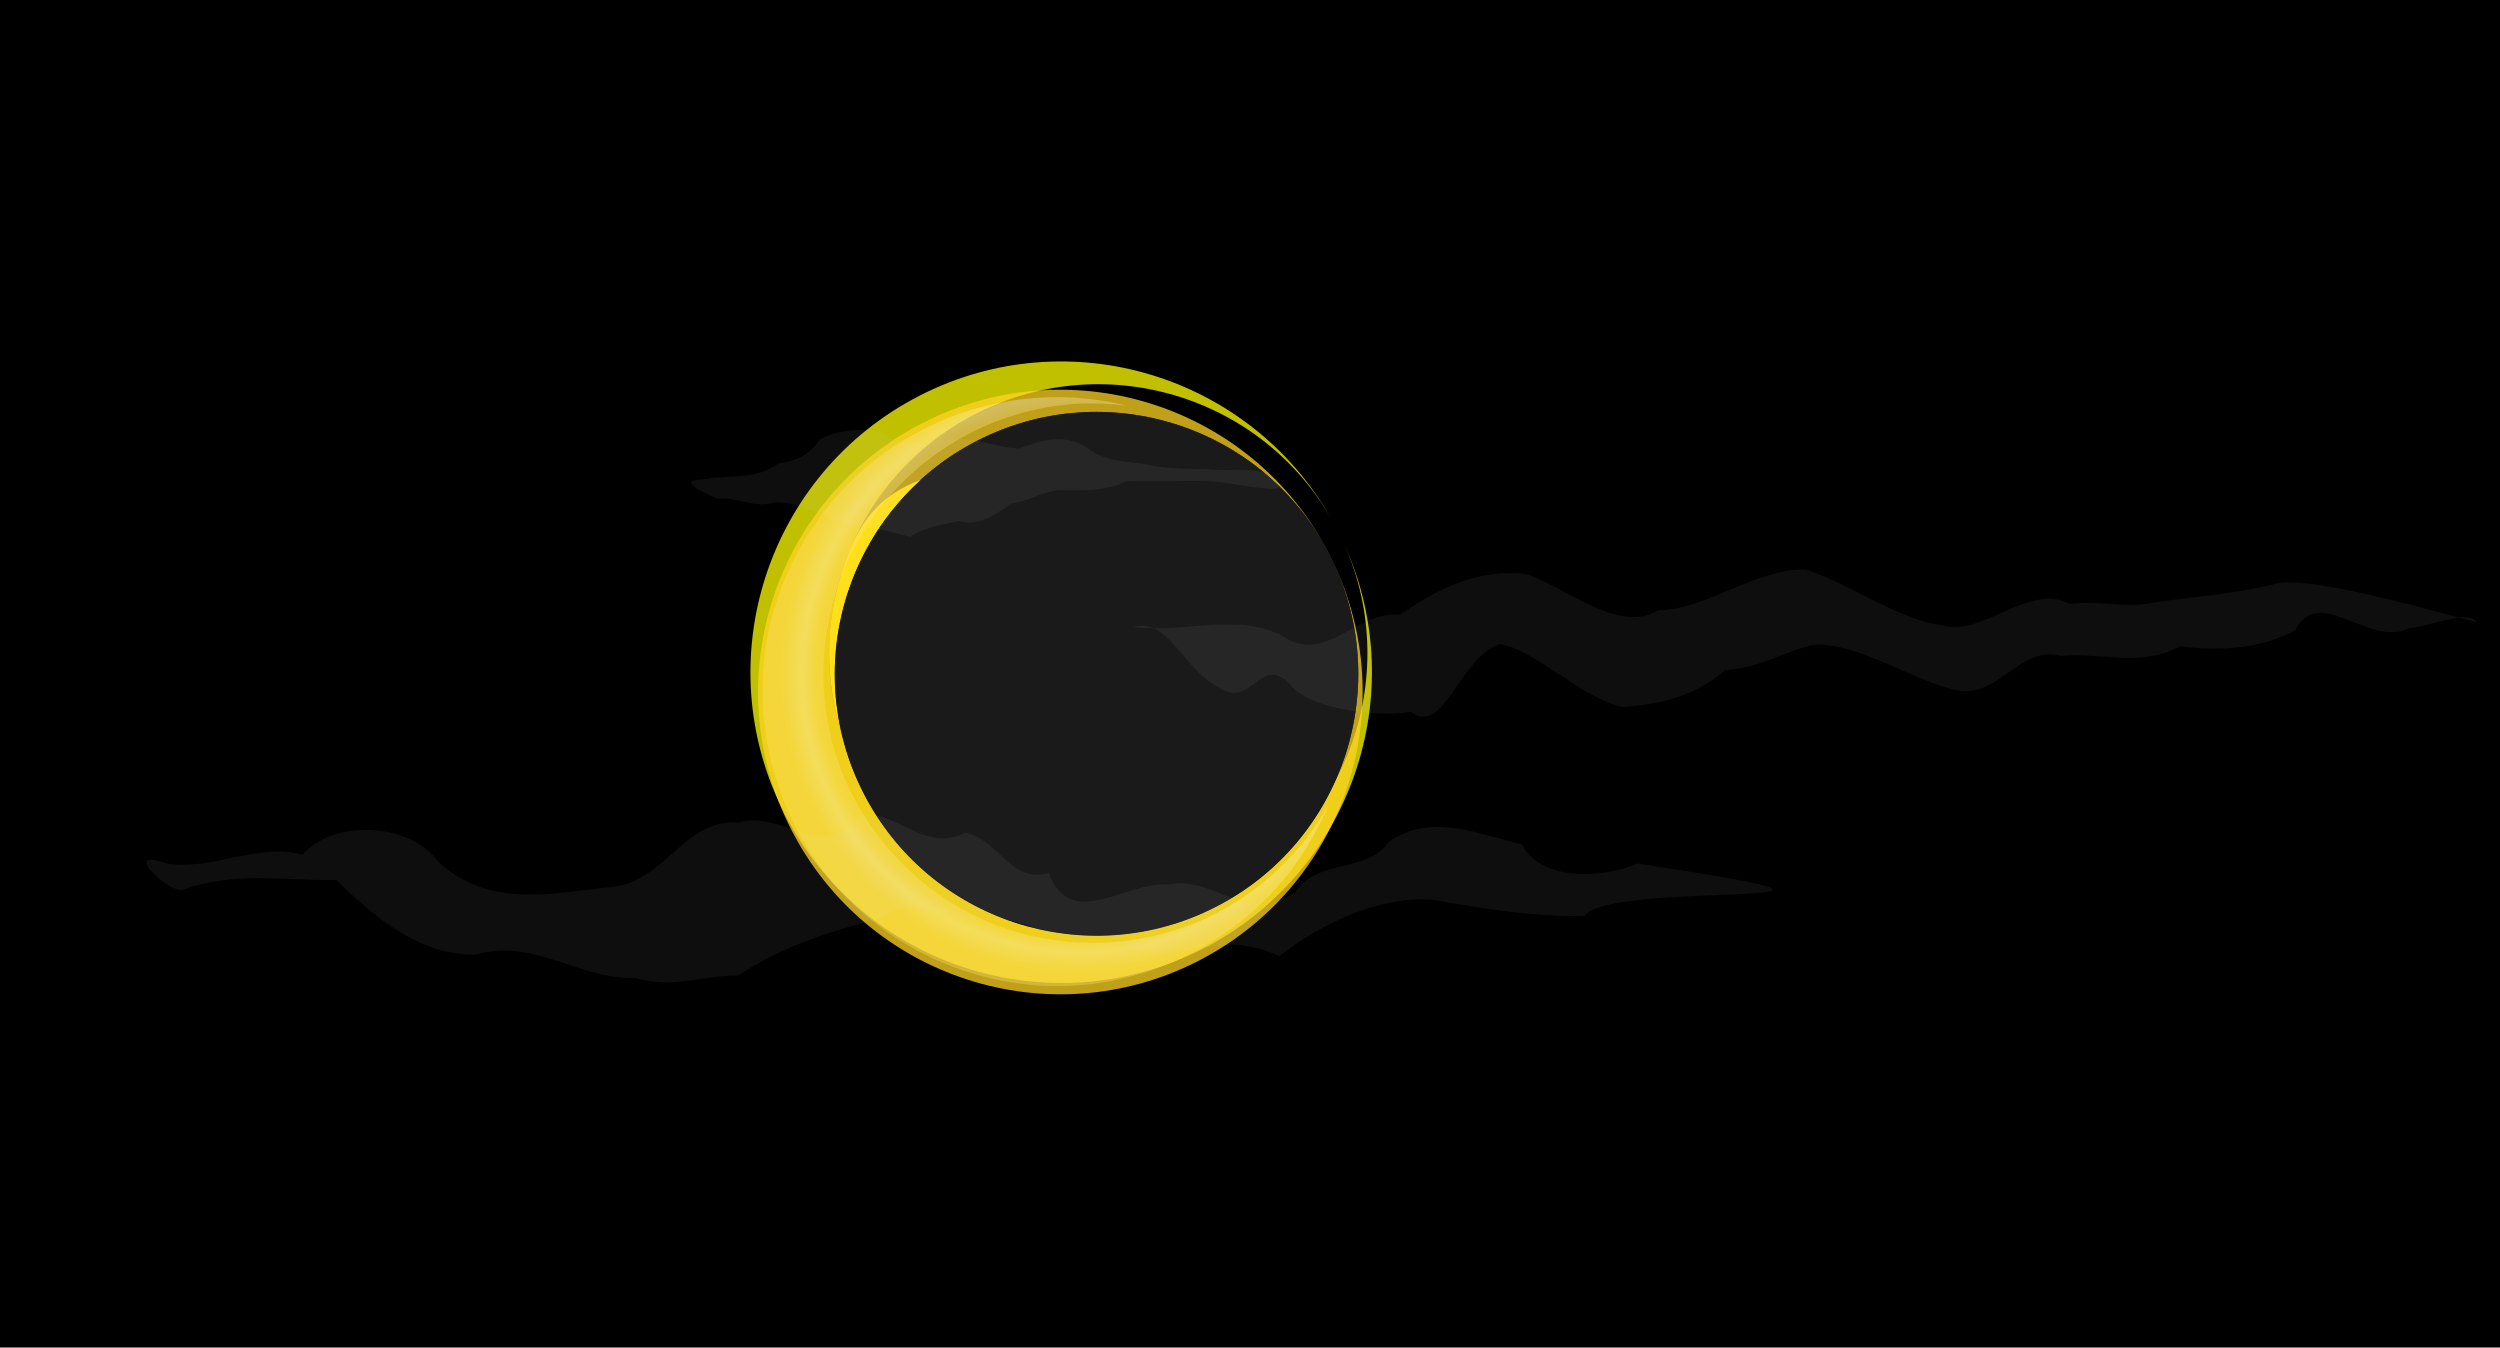 <?xml version="1.0" encoding="UTF-8"?>
<svg viewBox="0 0 2528.788 1363.062" xmlns="http://www.w3.org/2000/svg">
 <defs>
  <filter id="b">
   <feGaussianBlur stdDeviation="6.137"/>
  </filter>
  <filter id="f" x="-.016" y="-.154" width="1.032" height="1.309">
   <feGaussianBlur stdDeviation="10.935"/>
  </filter>
  <filter id="e" x="-.044" y="-.243" width="1.088" height="1.486">
   <feGaussianBlur stdDeviation="10.935"/>
  </filter>
  <filter id="d" x="-.019" y="-.176" width="1.039" height="1.353">
   <feGaussianBlur stdDeviation="10.935"/>
  </filter>
  <filter id="c" x="-.566" y="-.566" width="2.132" height="2.132">
   <feGaussianBlur stdDeviation="144.259"/>
  </filter>
  <radialGradient id="a" cx="75.546" cy="185.79" r="245.94" gradientTransform="matrix(2.151 -.026 .026 2.147 1566.9 994.58)" gradientUnits="userSpaceOnUse">
   <stop stop-color="#ffd422" offset="0"/>
   <stop stop-color="#ffe990" offset=".506"/>
   <stop stop-color="#fff" offset=".533"/>
   <stop stop-color="#ffe990" offset=".569"/>
   <stop stop-color="#ffd422" offset="1"/>
  </radialGradient>
 </defs>
 <g transform="translate(-510.1 1015.9)">
  <path transform="translate(1593 -467.78)" d="m-1082.9-548.12h2528.8v1363.1h-2528.8z"/>
  <g transform="matrix(.891 -.454 .454 .891 1978.2 -467.78)">
   <g transform="matrix(1.028 0 0 1.028 -457.46 -253.4)" fill="#ff0" filter="url(#c)">
    <path d="m108.85 165.74c-4.01-104.84 101.41-145.72 2.163-179.43-95.785-34.879-147.68-56.888-217.12 17.828-72.161 73.756-93.459 191.17-52.305 285.71 39.449 96.212 139.83 163.16 243.94 161.69 104.1 1.477 74.926-19.147 114.34-115.37 15.602-36.714-88.967-130.61-91.018-170.42z"/>
    <path d="m44.686-119.23c-168.84 0-305.72 136.88-305.72 305.72s136.88 305.69 305.72 305.69c164.22 0 298.16-129.47 305.38-291.91-0.229 4.459-0.585 8.883-1.031 13.281-0.452 4.45-1.018 8.868-1.688 13.25s-1.431 8.723-2.312 13.031-1.881 8.583-2.969 12.812-2.273 8.418-3.562 12.562-2.671 8.226-4.156 12.281-3.075 8.072-4.75 12.031-3.422 7.861-5.281 11.719-3.806 7.686-5.844 11.438-4.164 7.424-6.375 11.062-4.527 7.229-6.906 10.75-4.834 6.977-7.375 10.375-5.177 6.731-7.875 10-5.464 6.491-8.312 9.625-5.756 6.193-8.75 9.188-6.084 5.933-9.219 8.781-6.325 5.615-9.594 8.312-6.602 5.303-10 7.844-6.854 4.996-10.375 7.375-7.111 4.695-10.75 6.906-7.343 4.337-11.094 6.375-7.548 3.985-11.406 5.844-7.76 3.638-11.719 5.312-7.976 3.234-12.031 4.719-8.136 2.867-12.281 4.156-8.333 2.506-12.562 3.594-8.504 2.056-12.812 2.938-8.681 1.674-13.062 2.344-8.8 1.236-13.25 1.688-8.925 0.771-13.438 1-9.056 0.344-13.625 0.344-9.113-0.115-13.625-0.344-8.988-0.548-13.438-1-8.868-1.018-13.25-1.688-8.723-1.462-13.031-2.344-8.583-1.849-12.812-2.938-8.418-2.305-12.562-3.594-8.258-2.672-12.312-4.156-8.041-3.044-12-4.719-7.892-3.454-11.75-5.312-7.655-3.806-11.406-5.844-7.455-4.164-11.094-6.375-7.198-4.527-10.719-6.906-6.977-4.834-10.375-7.375-6.763-5.146-10.031-7.844-6.459-5.464-9.594-8.312-6.193-5.787-9.188-8.781-5.933-6.053-8.781-9.188-5.615-6.356-8.312-9.625-5.303-6.602-7.844-10-5.027-6.854-7.406-10.375-4.664-7.111-6.875-10.75-4.337-7.311-6.375-11.062-3.985-7.58-5.844-11.438-3.638-7.76-5.312-11.719-3.234-7.976-4.719-12.031-2.898-8.136-4.188-12.281-2.474-8.333-3.562-12.562-2.056-8.504-2.938-12.812-1.674-8.649-2.344-13.031-1.236-8.8-1.688-13.25-0.771-8.925-1-13.438-0.344-9.056-0.344-13.625 0.115-9.113 0.344-13.625 0.548-9.019 1-13.469 1.018-8.868 1.688-13.25 1.462-8.723 2.344-13.031 1.849-8.583 2.938-12.812 2.273-8.418 3.562-12.562 2.703-8.226 4.188-12.281 3.044-8.072 4.719-12.031 3.454-7.861 5.312-11.719 3.806-7.686 5.844-11.438 4.164-7.424 6.375-11.062 4.496-7.229 6.875-10.75 4.865-6.977 7.406-10.375 5.146-6.731 7.844-10 5.464-6.491 8.312-9.625 5.787-6.193 8.781-9.188 6.053-5.901 9.188-8.75 6.325-5.646 9.594-8.344 6.634-5.303 10.031-7.844 6.854-4.996 10.375-7.375 7.08-4.695 10.719-6.906 7.343-4.337 11.094-6.375 7.548-3.985 11.406-5.844 7.791-3.607 11.75-5.281 7.945-3.265 12-4.75 8.168-2.867 12.312-4.156 8.333-2.474 12.562-3.562 8.504-2.087 12.812-2.969 8.649-1.674 13.031-2.344 8.8-1.204 13.25-1.656 8.925-0.803 13.438-1.031 9.056-0.344 13.625-0.344 9.113 0.115 13.625 0.344 8.988 0.579 13.438 1.031 8.868 0.987 13.25 1.656 8.754 1.462 13.062 2.344 8.583 1.881 12.812 2.969 8.418 2.273 12.562 3.562 8.226 2.672 12.281 4.156 8.072 3.075 12.031 4.75 7.861 3.422 11.719 5.281 7.655 3.806 11.406 5.844 7.455 4.164 11.094 6.375 7.229 4.527 10.75 6.906 6.977 4.834 10.375 7.375 6.731 5.146 10 7.844 6.46 5.495 9.594 8.344 6.224 5.756 9.219 8.75 5.901 6.053 8.75 9.188 5.615 6.356 8.312 9.625 5.334 6.602 7.875 10 4.996 6.854 7.375 10.375 4.695 7.111 6.906 10.75 4.337 7.311 6.375 11.062 3.985 7.58 5.844 11.438 3.607 7.76 5.281 11.719 3.265 7.976 4.75 12.031 2.867 8.136 4.156 12.281 2.474 8.333 3.562 12.562 2.087 8.504 2.969 12.812 1.643 8.649 2.312 13.031 1.236 8.8 1.688 13.25c0.447 4.399 0.803 8.853 1.031 13.312-7.204-162.45-141.15-291.94-305.38-291.94z" opacity=".753"/>
   </g>
   <path d="m-116.11-57.704c-0.229-4.46-0.585-8.914-1.031-13.312-0.452-4.45-1.018-8.868-1.688-13.25s-1.431-8.723-2.312-13.031-1.881-8.583-2.969-12.812-2.273-8.418-3.562-12.562-2.672-8.226-4.156-12.281-3.075-8.072-4.75-12.031-3.422-7.861-5.281-11.719-3.806-7.686-5.844-11.438-4.164-7.424-6.375-11.062-4.527-7.229-6.906-10.75-4.834-6.977-7.375-10.375-5.177-6.731-7.875-10-5.464-6.491-8.312-9.625-5.756-6.193-8.75-9.188-6.084-5.901-9.219-8.75-6.325-5.646-9.594-8.344-6.602-5.303-10-7.844-6.854-4.996-10.375-7.375-7.111-4.695-10.75-6.906-7.343-4.337-11.094-6.375-7.548-3.985-11.406-5.844-7.76-3.607-11.719-5.281-7.976-3.265-12.031-4.75-8.136-2.867-12.281-4.156-8.333-2.474-12.562-3.562-8.504-2.087-12.812-2.969-8.681-1.674-13.062-2.344-8.8-1.204-13.25-1.656-8.925-0.803-13.438-1.031-9.056-0.344-13.625-0.344-9.113 0.115-13.625 0.344-8.988 0.579-13.438 1.031-8.868 0.987-13.25 1.656-8.723 1.462-13.031 2.344-8.583 1.881-12.812 2.969-8.418 2.273-12.562 3.562-8.258 2.672-12.312 4.156-8.041 3.075-12 4.75-7.892 3.422-11.75 5.281-7.655 3.806-11.406 5.844-7.455 4.164-11.094 6.375-7.198 4.527-10.719 6.906-6.977 4.834-10.375 7.375-6.763 5.146-10.031 7.844-6.459 5.495-9.594 8.344-6.193 5.756-9.188 8.75-5.933 6.053-8.781 9.188-5.615 6.356-8.312 9.625-5.303 6.602-7.844 10-5.027 6.854-7.406 10.375-4.664 7.111-6.875 10.75-4.337 7.311-6.375 11.062-3.985 7.58-5.844 11.438-3.638 7.76-5.312 11.719-3.234 7.976-4.719 12.031-2.898 8.136-4.188 12.281-2.474 8.333-3.562 12.562-2.056 8.504-2.938 12.812-1.674 8.649-2.344 13.031-1.236 8.8-1.688 13.25-0.771 8.956-1 13.469-0.344 9.056-0.344 13.625 0.115 9.113 0.344 13.625 0.548 8.988 1 13.438 1.018 8.868 1.688 13.25 1.462 8.723 2.344 13.031 1.849 8.583 2.938 12.812 2.273 8.418 3.562 12.562 2.703 8.226 4.188 12.281 3.044 8.072 4.719 12.031 3.454 7.861 5.312 11.719 3.806 7.686 5.844 11.438 4.164 7.424 6.375 11.062 4.496 7.229 6.875 10.75 4.865 6.977 7.406 10.375 5.146 6.731 7.844 10 5.464 6.491 8.312 9.625 5.787 6.193 8.781 9.188 6.053 5.933 9.188 8.781 6.325 5.615 9.594 8.312 6.634 5.303 10.031 7.844 6.854 4.996 10.375 7.375 7.08 4.695 10.719 6.906 7.343 4.337 11.094 6.375 7.548 3.985 11.406 5.844 7.791 3.638 11.75 5.312 7.945 3.234 12 4.719 8.168 2.867 12.312 4.156 8.333 2.506 12.562 3.594 8.504 2.056 12.812 2.938 8.649 1.674 13.031 2.344 8.8 1.236 13.25 1.688 8.925 0.771 13.438 1 9.056 0.344 13.625 0.344 9.113-0.115 13.625-0.344 8.988-0.548 13.438-1 8.868-1.018 13.25-1.688 8.754-1.462 13.062-2.344 8.583-1.849 12.812-2.938 8.418-2.305 12.562-3.594 8.226-2.672 12.281-4.156 8.072-3.044 12.031-4.719 7.861-3.454 11.719-5.312 7.655-3.806 11.406-5.844 7.455-4.164 11.094-6.375 7.229-4.527 10.75-6.906 6.977-4.834 10.375-7.375 6.731-5.146 10-7.844 6.459-5.464 9.594-8.312 6.224-5.787 9.219-8.781 5.901-6.053 8.75-9.188 5.615-6.356 8.312-9.625 5.334-6.602 7.875-10 4.996-6.854 7.375-10.375 4.695-7.111 6.906-10.75 4.337-7.311 6.375-11.062 3.985-7.58 5.844-11.438 3.607-7.76 5.281-11.719 3.265-7.976 4.75-12.031 2.867-8.136 4.156-12.281 2.474-8.333 3.562-12.562 2.087-8.504 2.969-12.812 1.643-8.649 2.312-13.031 1.236-8.8 1.688-13.25c0.447-4.399 0.803-8.822 1.031-13.281 0.203-4.576 0.344-9.155 0.344-13.781 0-4.617-0.141-9.214-0.344-13.781z" fill="#333"/>
   <path d="m-421.36-349.96c-168.84 0-305.72 136.88-305.72 305.72s136.88 305.69 305.72 305.69c164.22 0 298.16-129.47 305.38-291.91-0.229 4.459-0.585 8.883-1.031 13.281-0.452 4.45-1.018 8.868-1.688 13.25s-1.431 8.723-2.312 13.031-1.881 8.583-2.969 12.812-2.273 8.418-3.562 12.562-2.671 8.226-4.156 12.281-3.075 8.072-4.75 12.031-3.422 7.861-5.281 11.719-3.806 7.686-5.844 11.438-4.164 7.424-6.375 11.062-4.527 7.229-6.906 10.75-4.834 6.977-7.375 10.375-5.177 6.731-7.875 10-5.464 6.491-8.312 9.625-5.756 6.193-8.75 9.188-6.084 5.933-9.219 8.781-6.325 5.615-9.594 8.312-6.602 5.303-10 7.844-6.854 4.996-10.375 7.375-7.111 4.695-10.75 6.906-7.343 4.337-11.094 6.375-7.548 3.985-11.406 5.844-7.76 3.638-11.719 5.312-7.976 3.234-12.031 4.719-8.136 2.867-12.281 4.156-8.333 2.506-12.562 3.594-8.504 2.056-12.812 2.938-8.681 1.674-13.062 2.344-8.8 1.236-13.25 1.688-8.925 0.771-13.438 1-9.056 0.344-13.625 0.344-9.113-0.115-13.625-0.344-8.988-0.548-13.438-1-8.868-1.018-13.25-1.688-8.723-1.462-13.031-2.344-8.583-1.849-12.812-2.938-8.418-2.305-12.562-3.594-8.258-2.672-12.312-4.156-8.041-3.044-12-4.719-7.892-3.454-11.75-5.312-7.655-3.806-11.406-5.844-7.455-4.164-11.094-6.375-7.198-4.527-10.719-6.906-6.977-4.834-10.375-7.375-6.763-5.146-10.031-7.844-6.459-5.464-9.594-8.312-6.193-5.787-9.188-8.781-5.933-6.053-8.781-9.188-5.615-6.356-8.312-9.625-5.303-6.602-7.844-10-5.027-6.854-7.406-10.375-4.664-7.111-6.875-10.75-4.337-7.311-6.375-11.062-3.985-7.58-5.844-11.438-3.638-7.76-5.312-11.719-3.234-7.976-4.719-12.031-2.898-8.136-4.188-12.281-2.474-8.333-3.562-12.562-2.056-8.504-2.938-12.812-1.674-8.649-2.344-13.031-1.236-8.8-1.688-13.25-0.771-8.925-1-13.438-0.344-9.056-0.344-13.625 0.115-9.113 0.344-13.625 0.548-9.019 1-13.469 1.018-8.868 1.688-13.25 1.462-8.723 2.344-13.031 1.849-8.583 2.938-12.812 2.273-8.418 3.562-12.562 2.703-8.226 4.188-12.281 3.044-8.072 4.719-12.031 3.454-7.861 5.312-11.719 3.806-7.686 5.844-11.438 4.164-7.424 6.375-11.062 4.496-7.229 6.875-10.75 4.865-6.977 7.406-10.375 5.146-6.731 7.844-10 5.464-6.491 8.312-9.625 5.787-6.193 8.781-9.188 6.053-5.901 9.188-8.75 6.325-5.646 9.594-8.344 6.634-5.303 10.031-7.844 6.854-4.996 10.375-7.375 7.08-4.695 10.719-6.906 7.343-4.337 11.094-6.375 7.548-3.985 11.406-5.844 7.791-3.607 11.75-5.281 7.945-3.265 12-4.75 8.168-2.867 12.312-4.156 8.333-2.474 12.562-3.562 8.504-2.087 12.812-2.969 8.649-1.674 13.031-2.344 8.8-1.204 13.25-1.656 8.925-0.803 13.438-1.031 9.056-0.344 13.625-0.344 9.113 0.115 13.625 0.344 8.988 0.579 13.438 1.031 8.868 0.987 13.25 1.656 8.754 1.462 13.062 2.344 8.583 1.881 12.812 2.969 8.418 2.273 12.562 3.562 8.226 2.672 12.281 4.156 8.072 3.075 12.031 4.75 7.861 3.422 11.719 5.281 7.655 3.806 11.406 5.844 7.455 4.164 11.094 6.375 7.229 4.527 10.75 6.906 6.977 4.834 10.375 7.375 6.731 5.146 10 7.844 6.46 5.495 9.594 8.344 6.224 5.756 9.219 8.75 5.901 6.053 8.75 9.188 5.615 6.356 8.312 9.625 5.334 6.602 7.875 10 4.996 6.854 7.375 10.375 4.695 7.111 6.906 10.75 4.337 7.311 6.375 11.062 3.985 7.58 5.844 11.438 3.607 7.76 5.281 11.719 3.265 7.976 4.75 12.031 2.867 8.136 4.156 12.281 2.474 8.333 3.562 12.562 2.087 8.504 2.969 12.812 1.643 8.649 2.312 13.031 1.236 8.8 1.688 13.25c0.447 4.399 0.803 8.853 1.031 13.312-7.204-162.45-141.15-291.94-305.38-291.94z" fill="#ffd422" opacity=".753"/>
   <path d="m-116.11-57.704c-0.229-4.46-0.585-8.914-1.031-13.312-0.452-4.45-1.018-8.868-1.688-13.25s-1.431-8.723-2.312-13.031-1.881-8.583-2.969-12.812-2.273-8.418-3.562-12.562-2.672-8.226-4.156-12.281-3.075-8.072-4.75-12.031-3.422-7.861-5.281-11.719-3.806-7.686-5.844-11.438-4.164-7.424-6.375-11.062-4.527-7.229-6.906-10.75-4.834-6.977-7.375-10.375-5.177-6.731-7.875-10-5.464-6.491-8.312-9.625-5.756-6.193-8.75-9.188-6.084-5.901-9.219-8.75-6.325-5.646-9.594-8.344-6.602-5.303-10-7.844-6.854-4.996-10.375-7.375-7.111-4.695-10.75-6.906-7.343-4.337-11.094-6.375-7.548-3.985-11.406-5.844-7.76-3.607-11.719-5.281-7.976-3.265-12.031-4.75-8.136-2.867-12.281-4.156-8.333-2.474-12.562-3.562-8.504-2.087-12.812-2.969-8.681-1.674-13.062-2.344-8.8-1.204-13.25-1.656-8.925-0.803-13.438-1.031-9.056-0.344-13.625-0.344-9.113 0.115-13.625 0.344-8.988 0.579-13.438 1.031-8.868 0.987-13.25 1.656-8.723 1.462-13.031 2.344-8.583 1.881-12.812 2.969-8.418 2.273-12.562 3.562-8.258 2.672-12.312 4.156-8.041 3.075-12 4.75-7.892 3.422-11.75 5.281-7.655 3.806-11.406 5.844-7.455 4.164-11.094 6.375-7.198 4.527-10.719 6.906-6.977 4.834-10.375 7.375-6.763 5.146-10.031 7.844-6.459 5.495-9.594 8.344-6.193 5.756-9.188 8.75-5.933 6.053-8.781 9.188-5.615 6.356-8.312 9.625-5.303 6.602-7.844 10-5.027 6.854-7.406 10.375-4.664 7.111-6.875 10.75-4.337 7.311-6.375 11.062-3.985 7.58-5.844 11.438-3.638 7.76-5.312 11.719-3.234 7.976-4.719 12.031-2.898 8.136-4.188 12.281-2.474 8.333-3.562 12.562-2.056 8.504-2.938 12.812-1.674 8.649-2.344 13.031-1.236 8.8-1.688 13.25-0.771 8.956-1 13.469-0.344 9.056-0.344 13.625 0.115 9.113 0.344 13.625 0.548 8.988 1 13.438 1.018 8.868 1.688 13.25 1.462 8.723 2.344 13.031 1.849 8.583 2.938 12.812 2.273 8.418 3.562 12.562 2.703 8.226 4.188 12.281 3.044 8.072 4.719 12.031 3.454 7.861 5.312 11.719 3.806 7.686 5.844 11.438 4.164 7.424 6.375 11.062 4.496 7.229 6.875 10.75 4.865 6.977 7.406 10.375 5.146 6.731 7.844 10 5.464 6.491 8.312 9.625 5.787 6.193 8.781 9.188 6.053 5.933 9.188 8.781 6.325 5.615 9.594 8.312 6.634 5.303 10.031 7.844 6.854 4.996 10.375 7.375 7.08 4.695 10.719 6.906 7.343 4.337 11.094 6.375 7.548 3.985 11.406 5.844 7.791 3.638 11.75 5.312 7.945 3.234 12 4.719 8.168 2.867 12.312 4.156 8.333 2.506 12.562 3.594 8.504 2.056 12.812 2.938 8.649 1.674 13.031 2.344 8.8 1.236 13.25 1.688 8.925 0.771 13.438 1 9.056 0.344 13.625 0.344 9.113-0.115 13.625-0.344 8.988-0.548 13.438-1 8.868-1.018 13.25-1.688 8.754-1.462 13.062-2.344 8.583-1.849 12.812-2.938 8.418-2.305 12.562-3.594 8.226-2.672 12.281-4.156 8.072-3.044 12.031-4.719 7.861-3.454 11.719-5.312 7.655-3.806 11.406-5.844 7.455-4.164 11.094-6.375 7.229-4.527 10.75-6.906 6.977-4.834 10.375-7.375 6.731-5.146 10-7.844 6.459-5.464 9.594-8.312 6.224-5.787 9.219-8.781 5.901-6.053 8.75-9.188 5.615-6.356 8.312-9.625 5.334-6.602 7.875-10 4.996-6.854 7.375-10.375 4.695-7.111 6.906-10.75 4.337-7.311 6.375-11.062 3.985-7.58 5.844-11.438 3.607-7.76 5.281-11.719 3.265-7.976 4.75-12.031 2.867-8.136 4.156-12.281 2.474-8.333 3.562-12.562 2.087-8.504 2.969-12.812 1.643-8.649 2.312-13.031 1.236-8.8 1.688-13.25c0.447-4.399 0.803-8.822 1.031-13.281 0.203-4.576 0.344-9.155 0.344-13.781 0-4.617-0.141-9.214-0.344-13.781z" fill="#1a1a1a"/>
  </g>
  <g transform="matrix(.891 -.454 .454 .891 -573.98 -786.87)">
   <path d="m1700.1 1099.1c-102.83 0.594-202.66 59.67-253.28 148.94-44.977 77.741-52.563 176.73-18.189 259.92 33.039 82.319 104.17 148.5 189.52 173.71 79.625 24.18 170 13.881 240.79-30.192 14.17-8.592 27.536-18.244 40.094-29.031-59.164 40.476-134.82 56.413-205.34 42.094-74.34-14.418-141.9-60.765-180.78-125.88-40.706-66.532-51.418-151.09-26.781-225.47 25.157-78.111 86.756-143.91 164.19-171.97 73.768-27.648 159.93-21.969 228.44 17.361 6.913 3.897 13.77 8.073 20.313 12.577-54.683-47.318-126.6-73.787-198.97-72.062z" fill="url(#a)" filter="url(#b)" opacity=".539"/>
  </g>
  <path d="m2166-142.5c325.77 49.131-27.153 15.712-53.024 52.98-44.08 1.607-101.84-6.704-152.3-16.176-51.596-4.771-112.11 22.003-156.45 56.905-68.25-31.712-98.741 15.989-162.69-13.829-47.834 11.434-77.099-19.821-126.25-25.327-43.718 8.977-74.525-27.032-113.47 0.735-52.344 13.241-99.336 27.956-145.28 58.086-36.765-0.105-67.255 13.878-103.71 2.283-56.714 2.337-101.99-40.519-161.39-23.525-57.006 1.123-102.81-38.086-141.26-75.491-54.281 1.205-101.48-9.38-156.41 10.468-18.078-1.06-60.821-44.026-14.831-26.895 49.84 6.739 90.296-21.24 136.98-9.086 34.219-37.421 110.54-31.307 137.84 7.525 51.396 47.402 115.69 31.272 175.94 25.11 52.946-5.388 73.055-69.398 127.64-65.1 43.896-14.005 91.527 44.948 122.55-7.986 38.22-4.642 65.564 39.403 106.4 18.249 35.569 7.577 45.261 51.465 84.815 40.922 21.768 59.085 77.928 8.369 119.86 11.542 49.329-9.722 76.742 41.555 129.19 8.017 23.459-35.561 71.352-18.174 94.588-50.999 42.9-30.09 89.641-8.486 134.94 2.462 18.446 37.313 82.842 34.5 116.32 19.129" fill="#e6e6e6" filter="url(#f)" opacity=".25"/>
  <path d="m1656.5-381.71c35.552-9.715 49.87 41.553 84.921 60.339 35.686 24.462 41.67-33.605 73.753-2.578 15.326 24.084 87.634 34.346 121.97 28.066 33.671 25.155 48.504-54.285 90.154-68.755 37.806 7.173 82.054 54.822 124.32 63.87 40.078-2.767 74.215-12.121 103.47-37.22 39.087-3.825 48.843-14.556 87.487-25.416 43.83-5.259 108.98 40.057 151.12 46.433 40.093 4.012 60.242-46.39 101.31-35.441 41.417-3.977 80.47 12.04 120.13-9.79 39.898 4.814 80.095 3.427 116.51-16.251 24.336-47.309 75.672 18.764 115.76-2.297 16.17-0.032 59.566-19.608 68.099-5.743-46.932-11.83-152.21-43.138-198.02-40.115-48.714 11.895-74.458 12.627-123.46 19.405-41.95 7.798-48.047-1.892-90.39 2.112-40.802-21.841-87.35 33.302-128.6 21.859-47.997-7.182-92.458-41.62-138.41-56.546-49.624-1.75-99.222 40.497-149.33 41.133-38.273 24.535-91.705-22.406-133.22-36.48-45.934-6.217-88.691 13.641-127.73 41.116-42.879-5.286-75.565 51.485-119.2 21.335-46.546-24.02-100.88-2.058-150.66-9.035" fill="#e6e6e6" filter="url(#d)" opacity=".25"/>
  <path d="m1802.7-527.82c11.908 14.992-48.223-1.758-74.487-1.515s-52.686-0.779-78.788 0.211c-18.841 9.266-40.741 9.454-61.243 9.252-18.688-2.362-34.827 10.645-53.415 12.679-18.063 10.613-32.258 24.287-54.829 18.381-16.893 3.582-34.605 6.143-49.304 15.886-20.779-5.106-41.798-11.965-63.641-12.413-24.548-6.8-47.36-23.495-73.437-22.618-19.203 7.071-38.299-5.731-57.794-3.371-11.122-5.606-43.941-18.465-15.041-19.556 25.732-4.942 54.606 0.846 76.809-16.303 17.832-1.901 31.032-8.509 41.56-23.858 18.679-10.668 44.652-12.663 65.196-6.199 21.27 14.26 45.591 6.796 69.222 5.834 22.909-2.668 44.769 8.71 67.876 9.2 21.37-8.614 47.486-15.723 68.662-0.188 17.153 13.032 37.843 13.216 58.155 15.856 22.87 6.389 55.066 4.159 78.437 6.223 21.994-0.614 44.154-2.496 56.062 12.496z" fill="#e6e6e6" filter="url(#e)" opacity=".25"/>
 </g>
</svg>
